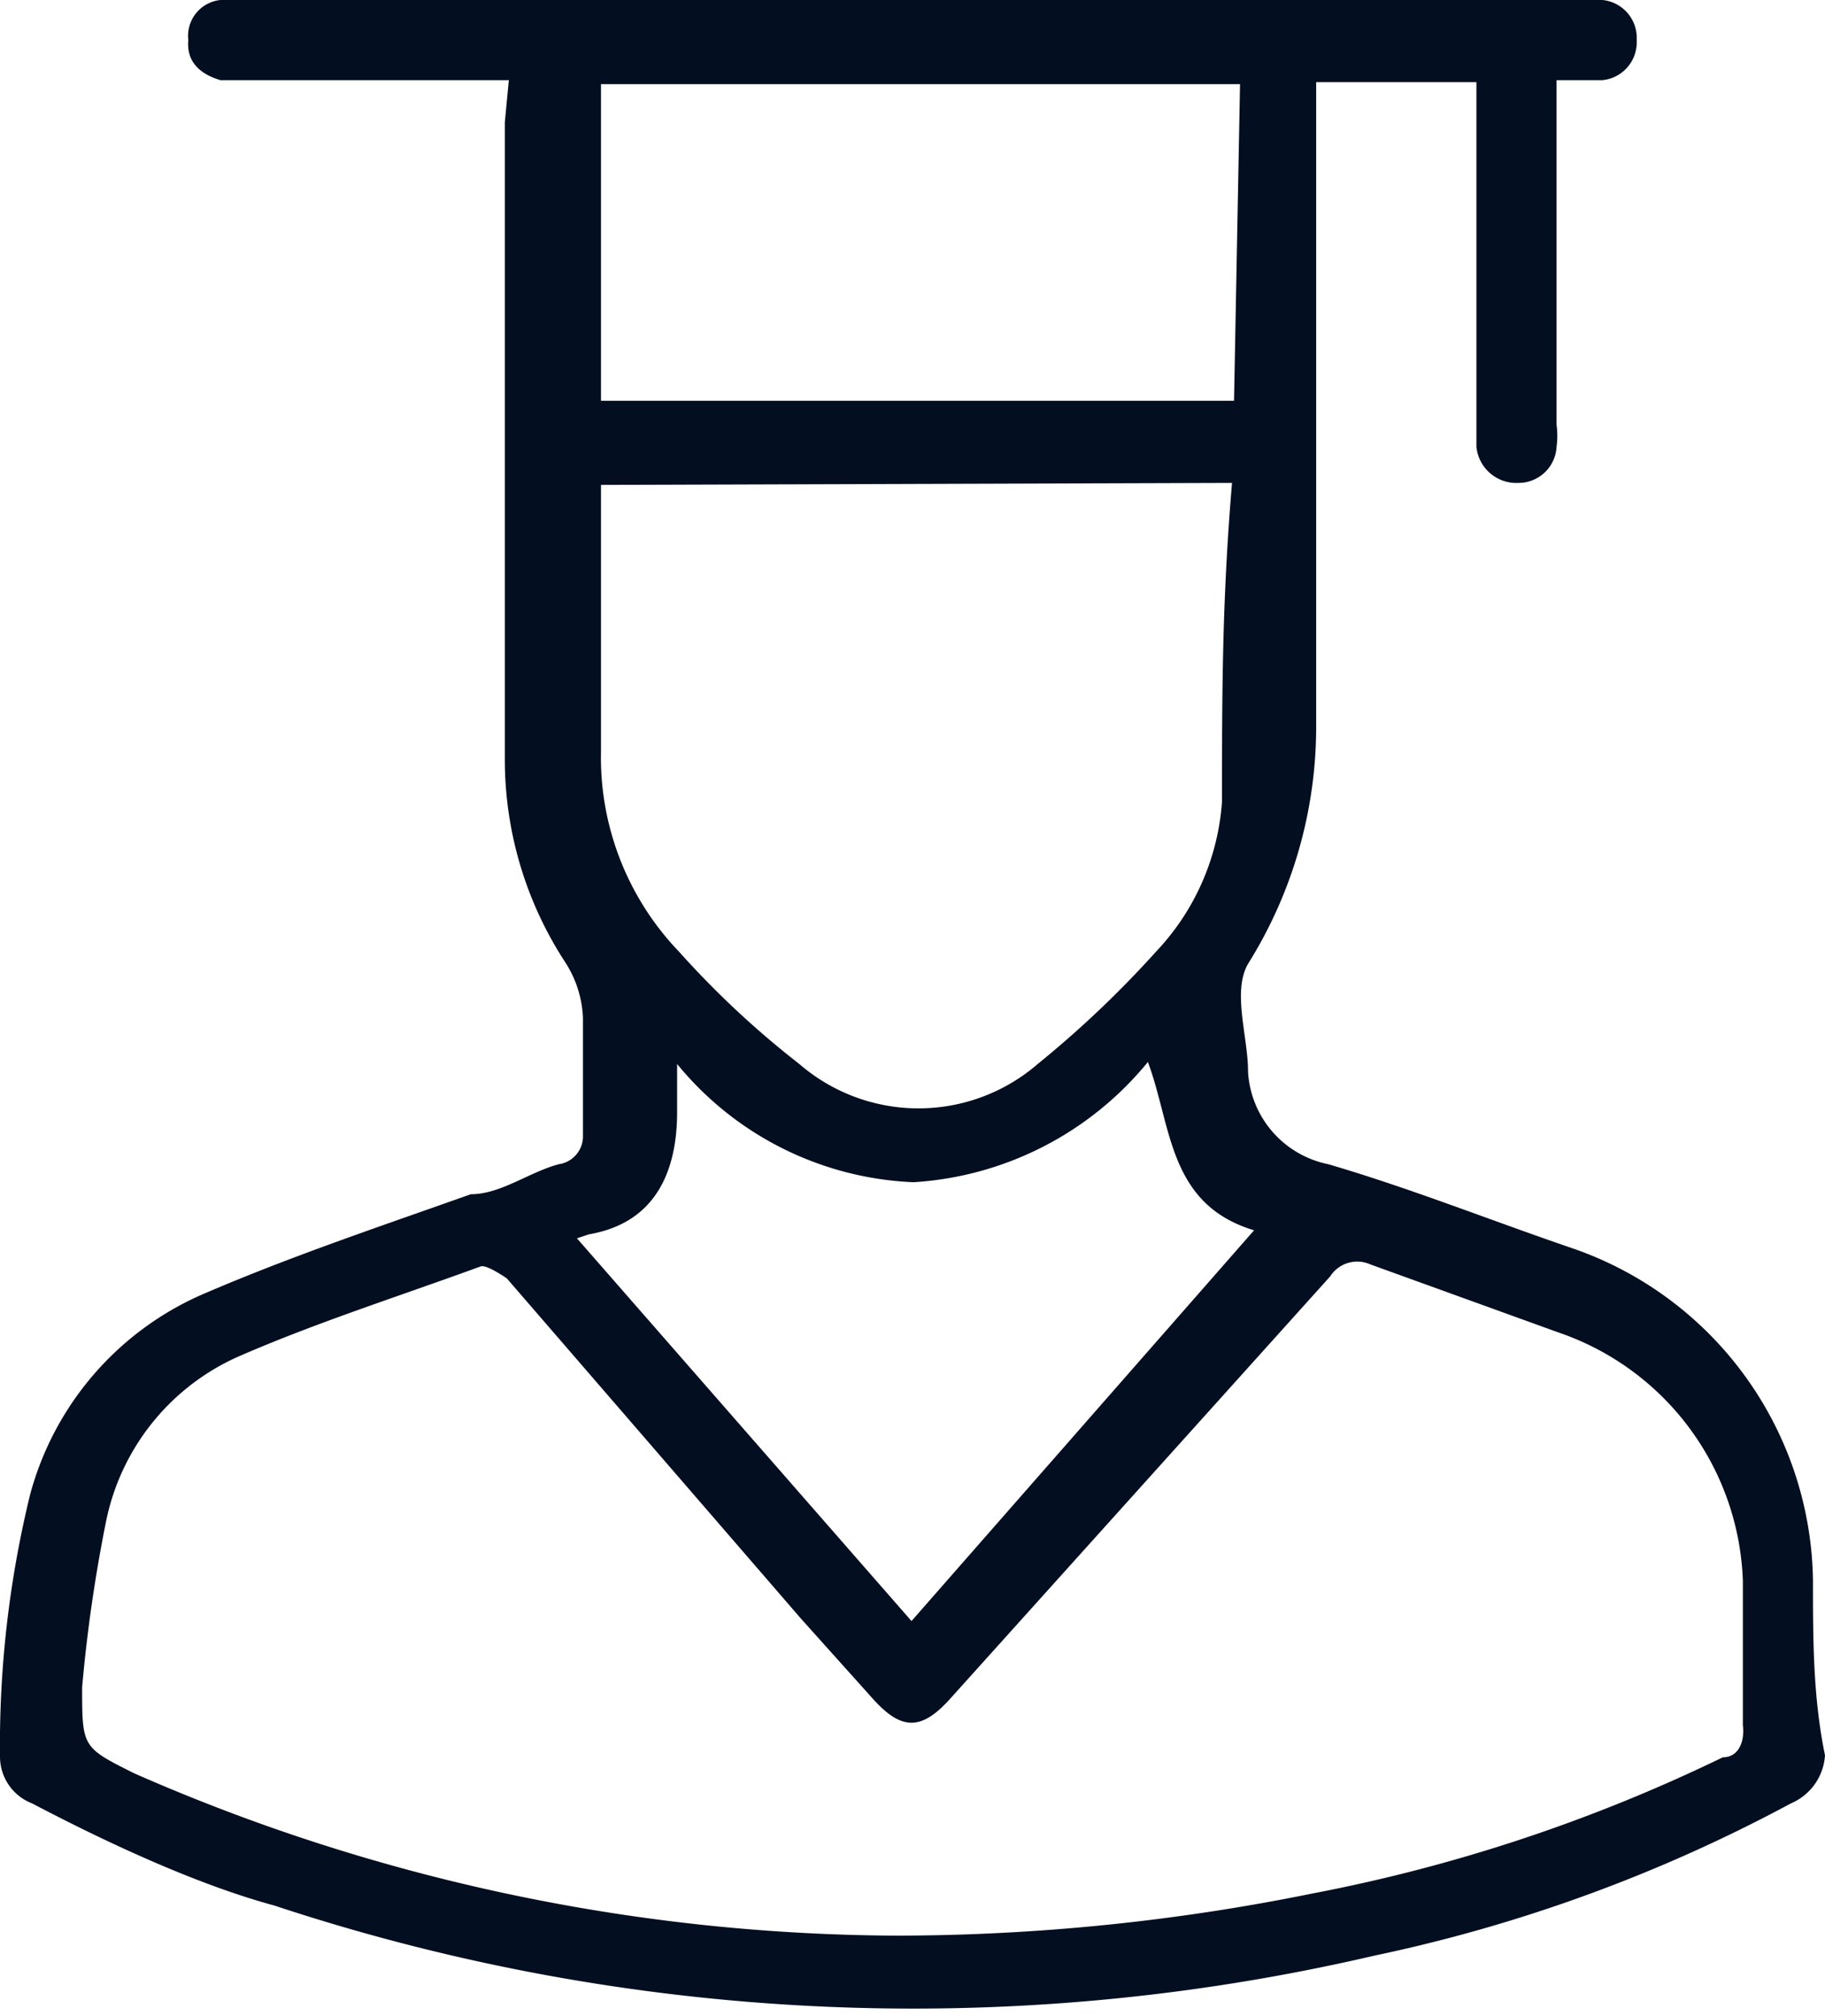 <svg xmlns="http://www.w3.org/2000/svg" viewBox="0 0 9.11 10.06"><g id="Layer_2" data-name="Layer 2"><g id="Layer_1-2" data-name="Layer 1"><path d="M2.54.4H1.1C1,.37.93.31.94.2A.18.18,0,0,1,1.1,0H8a.19.19,0,0,1,.17.2A.19.19,0,0,1,8,.4H7.77V2.12a.41.41,0,0,1,0,.11.19.19,0,0,1-.19.18.2.2,0,0,1-.21-.18V.41h-.8V.54c0,1,0,2.05,0,3.07a2.23,2.23,0,0,1-.34,1.2c-.08.14,0,.36,0,.54h0a.5.5,0,0,0,.4.46c.41.12.81.28,1.22.42A1.78,1.78,0,0,1,9.05,7.89c0,.29,0,.58.06.87A.28.28,0,0,1,8.94,9a7.75,7.75,0,0,1-2.08.76,10.15,10.15,0,0,1-5.49-.25C1,9.41.56,9.21.16,9A.25.25,0,0,1,0,8.77,5.27,5.27,0,0,1,.15,7.46a1.52,1.52,0,0,1,.86-1c.44-.19.89-.34,1.34-.5.15,0,.29-.11.44-.15a.14.14,0,0,0,.12-.14c0-.2,0-.4,0-.59a.55.55,0,0,0-.09-.28,1.85,1.85,0,0,1-.3-1l0-3.19ZM4.47,9.66a10.47,10.47,0,0,0,2.08-.21A8.23,8.23,0,0,0,8.6,8.77c.08,0,.11-.08.1-.16,0-.24,0-.48,0-.72a1.36,1.36,0,0,0-.92-1.24l-.94-.34a.16.16,0,0,0-.2.06L4.75,8.47c-.15.17-.25.17-.4,0L4,8.08,2.53,6.38s-.1-.07-.13-.06c-.41.15-.82.28-1.21.45a1.15,1.15,0,0,0-.66.82,7.54,7.54,0,0,0-.12.83c0,.3,0,.3.26.43A9.55,9.55,0,0,0,4.47,9.66ZM3,2.42c0,.45,0,.89,0,1.33a1.4,1.4,0,0,0,.39,1,4.57,4.57,0,0,0,.6.56.91.91,0,0,0,1.19,0,5.21,5.21,0,0,0,.59-.56A1.21,1.21,0,0,0,6.1,4c0-.53,0-1,.05-1.59Zm3.19-2H3V2H6.16ZM2.88,6.18,4.55,8.09,6.26,6.14c-.43-.13-.41-.52-.53-.84a1.64,1.64,0,0,1-1.17.6,1.61,1.61,0,0,1-1.18-.59c0,.1,0,.17,0,.24,0,.27-.09.55-.44.61Z" style="fill:#030F21"/></g></g></svg>